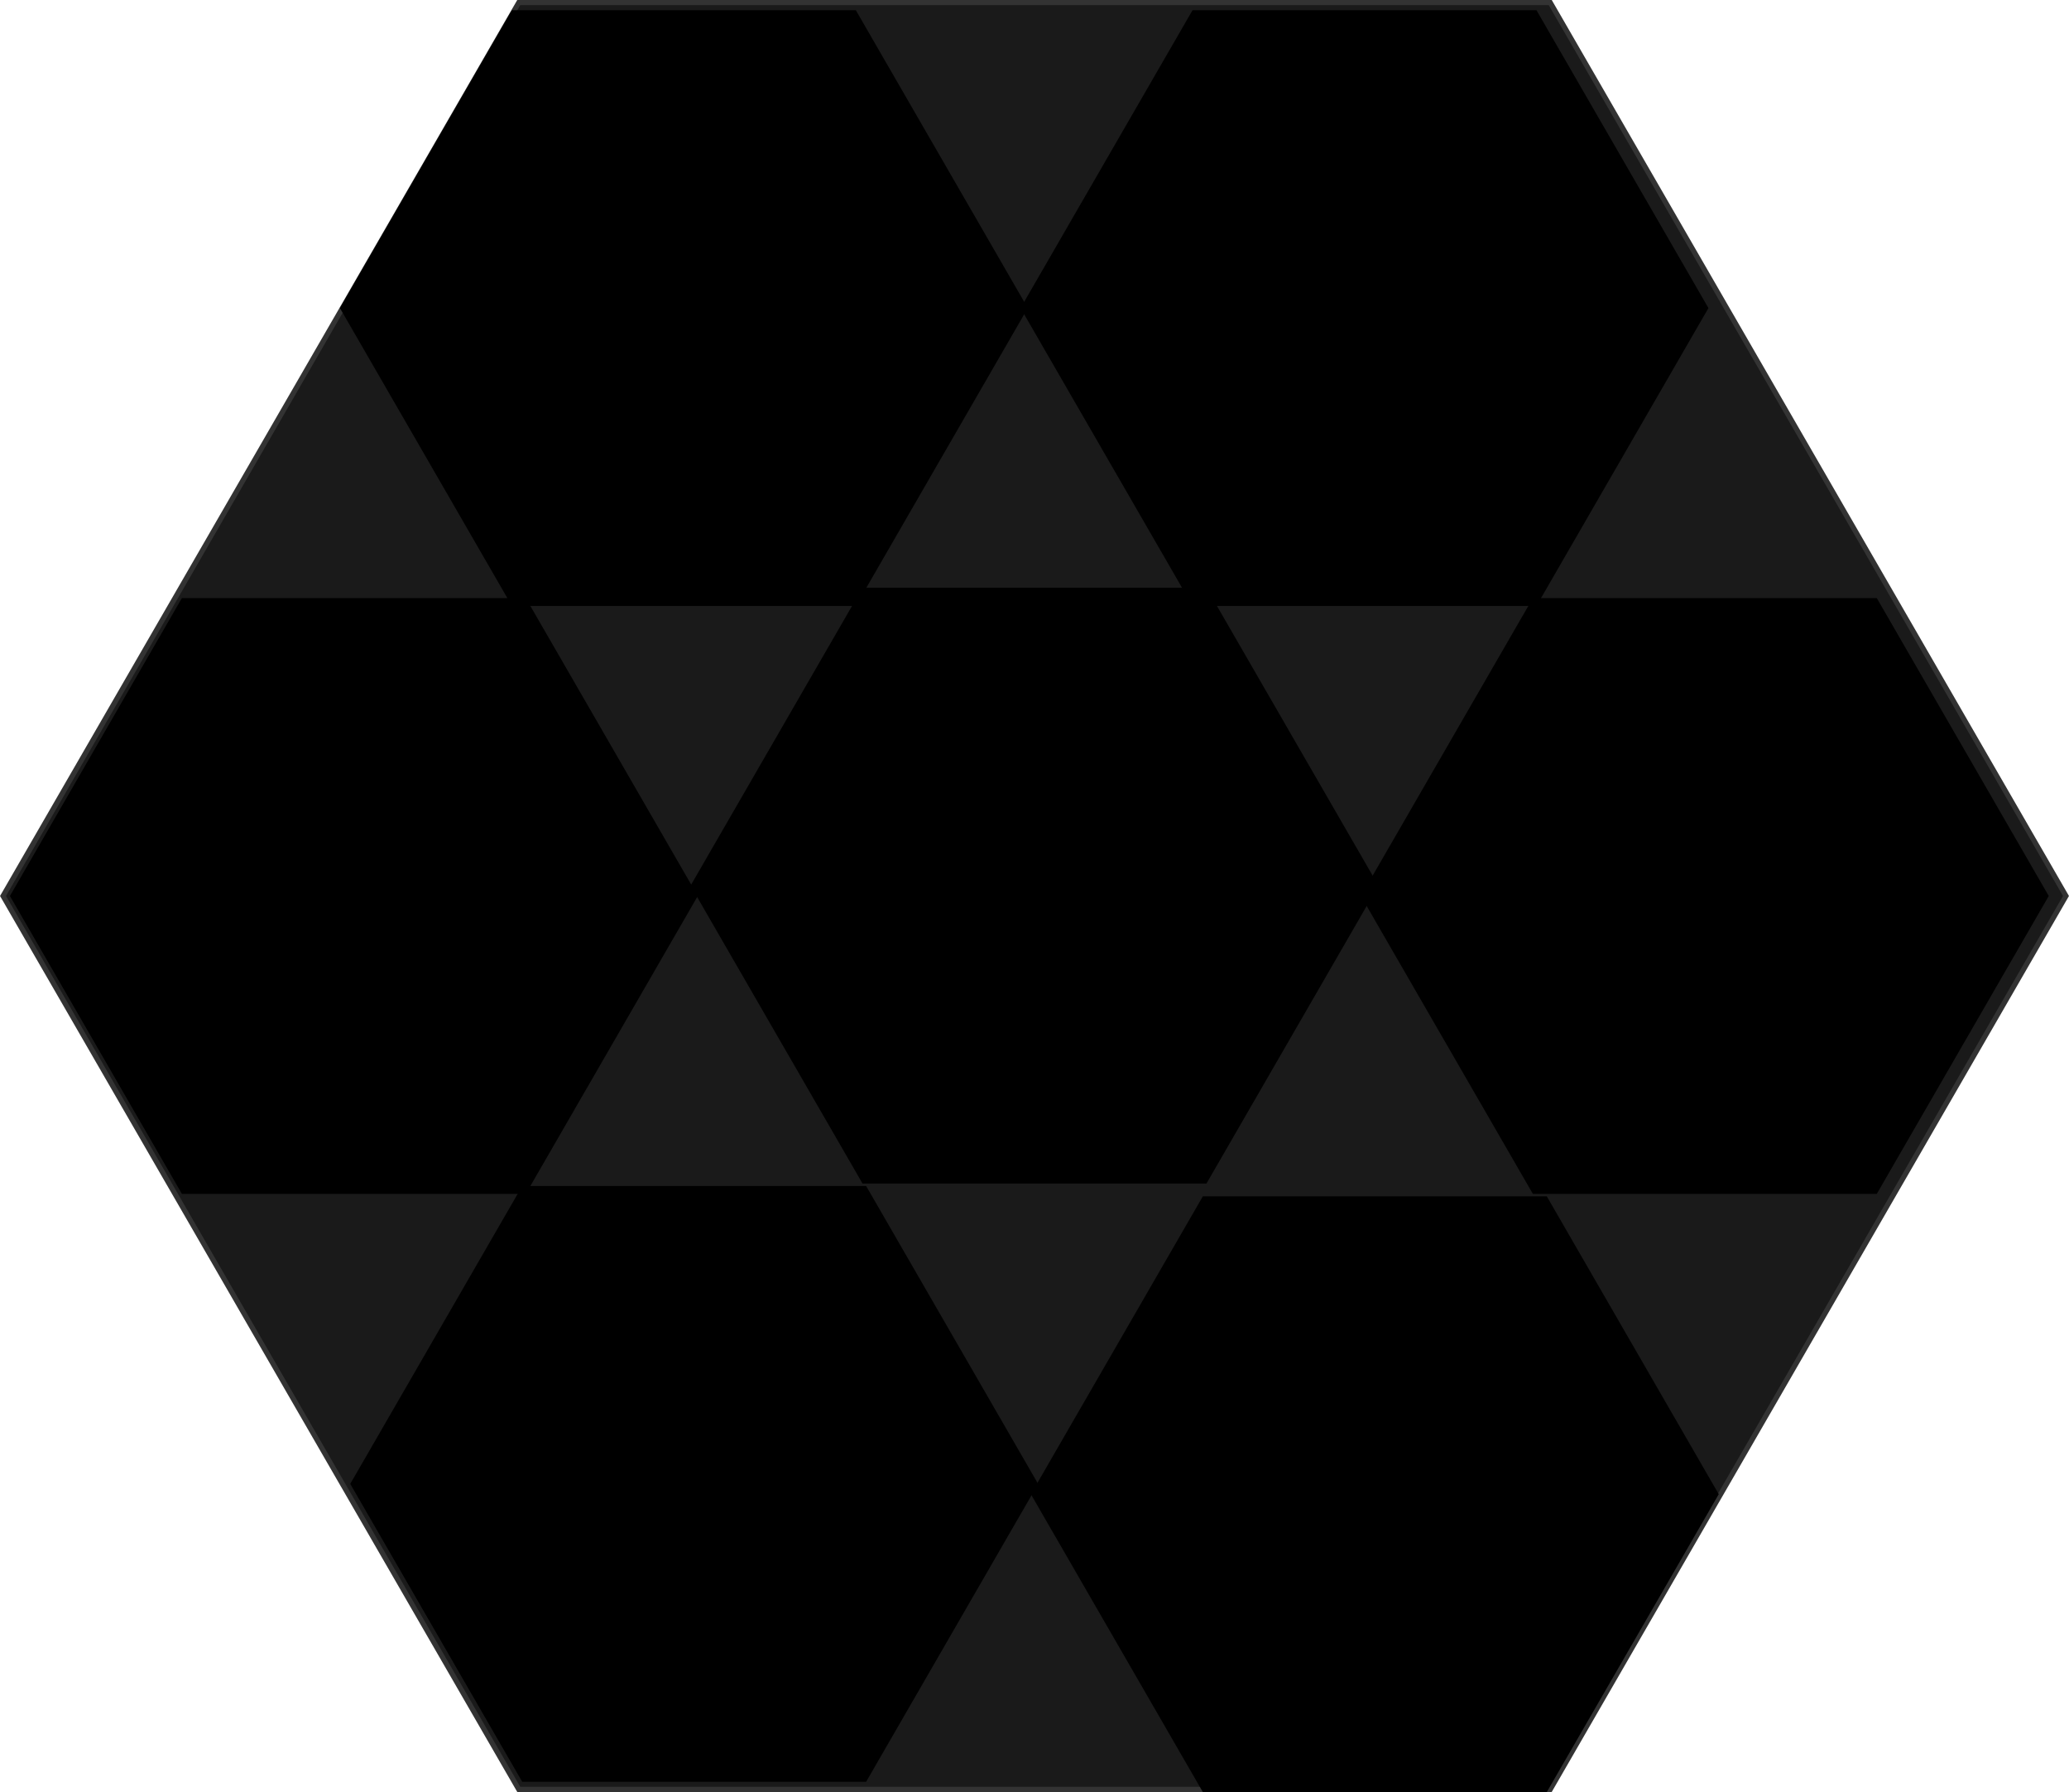 <?xml version="1.0" encoding="UTF-8" standalone="no"?>
<!-- Created with Inkscape (http://www.inkscape.org/) -->

<svg
   xmlns:dc="http://purl.org/dc/elements/1.1/"
   xmlns:cc="http://creativecommons.org/ns#"
   xmlns:rdf="http://www.w3.org/1999/02/22-rdf-syntax-ns#"
   xmlns:svg="http://www.w3.org/2000/svg"
   xmlns="http://www.w3.org/2000/svg"
   xmlns:sodipodi="http://sodipodi.sourceforge.net/DTD/sodipodi-0.dtd"
   xmlns:inkscape="http://www.inkscape.org/namespaces/inkscape"
   width="401.25"
   height="347.5"
   id="svg2"
   version="1.1"
   inkscape:version="0.91 r13725"
   sodipodi:docname="catore.svg">
  <defs
     id="defs4" />
  <sodipodi:namedview
     id="base"
     pagecolor="#ffffff"
     bordercolor="#666666"
     borderopacity="1.0"
     inkscape:pageopacity="0.0"
     inkscape:pageshadow="2"
     inkscape:zoom="0.45160921"
     inkscape:cx="279.17284"
     inkscape:cy="-33.210123"
     inkscape:document-units="px"
     inkscape:current-layer="g5101"
     showgrid="false"
     inkscape:snap-page="false"
     inkscape:window-width="1440"
     inkscape:window-height="850"
     inkscape:window-x="0"
     inkscape:window-y="0"
     inkscape:window-maximized="1"
     fit-margin-top="0"
     fit-margin-left="0"
     fit-margin-right="0"
     fit-margin-bottom="0" />
  <g
     inkscape:label="Layer 1"
     inkscape:groupmode="layer"
     id="layer1"
     transform="translate(-167.661,-272.482)">
    <g
       id="g5101">
      <path
         transform="translate(24.286,-72.143)"
         d="M 544.04,518.362 444.02,691.602 l -200.04,0 L 143.96,518.362 243.98,345.122 l 200.04,0 z"
         inkscape:randomized="0"
         inkscape:rounded="0"
         inkscape:flatsided="true"
         sodipodi:arg2="0.52359878"
         sodipodi:arg1="0"
         sodipodi:r2="173.23972"
         sodipodi:r1="200.03999"
         sodipodi:cy="518.36218"
         sodipodi:cx="344"
         sodipodi:sides="6"
         id="path4300"
         style="fill:#1a1a1a;fill-opacity:1;stroke:#333333"
         sodipodi:type="star" />
      <g
         id="g3612">
        <path
           sodipodi:type="star"
           style="fill:#000000;fill-opacity:1;stroke:#000000;stroke-opacity:1"
           id="path4306"
           sodipodi:sides="6"
           sodipodi:cx="42"
           sodipodi:cy="94.362183"
           sodipodi:r1="66.121101"
           sodipodi:r2="57.262554"
           sodipodi:arg1="0"
           sodipodi:arg2="0.52359878"
           inkscape:flatsided="true"
           inkscape:rounded="0"
           inkscape:randomized="0"
           d="m 108.121,94.362 -33.061,57.263 -66.121,0 -33.061,-57.263 33.061,-57.263 66.121,0 z"
           transform="translate(258.286,237.857)" />
        <path
           sodipodi:type="star"
           style="fill:#000000;fill-opacity:1;stroke:#000000;stroke-opacity:1"
           id="path4306-0"
           sodipodi:sides="6"
           sodipodi:cx="42"
           sodipodi:cy="94.362183"
           sodipodi:r1="66.121101"
           sodipodi:r2="57.262554"
           sodipodi:arg1="0"
           sodipodi:arg2="0.52359878"
           inkscape:flatsided="true"
           inkscape:rounded="0"
           inkscape:randomized="0"
           d="m 108.121,94.362 -33.061,57.263 -66.121,0 -33.061,-57.263 33.061,-57.263 66.121,0 z"
           transform="translate(390.286,237.857)" />
        <path
           sodipodi:type="star"
           style="fill:#000000;fill-opacity:1;stroke:#000000;stroke-opacity:1"
           id="path4306-2"
           sodipodi:sides="6"
           sodipodi:cx="42"
           sodipodi:cy="94.362183"
           sodipodi:r1="66.121101"
           sodipodi:r2="57.262554"
           sodipodi:arg1="0"
           sodipodi:arg2="0.52359878"
           inkscape:flatsided="true"
           inkscape:rounded="0"
           inkscape:randomized="0"
           d="m 108.121,94.362 -33.061,57.263 -66.121,0 -33.061,-57.263 33.061,-57.263 66.121,0 z"
           transform="translate(194.286,351.857)" />
        <path
           sodipodi:type="star"
           style="fill:#000000;fill-opacity:1;stroke:#000000;stroke-opacity:1"
           id="path4306-5"
           sodipodi:sides="6"
           sodipodi:cx="42"
           sodipodi:cy="94.362183"
           sodipodi:r1="66.121101"
           sodipodi:r2="57.262554"
           sodipodi:arg1="0"
           sodipodi:arg2="0.52359878"
           inkscape:flatsided="true"
           inkscape:rounded="0"
           inkscape:randomized="0"
           d="m 108.121,94.362 -33.061,57.263 -66.121,0 -33.061,-57.263 33.061,-57.263 66.121,0 z"
           transform="translate(326.286,349.857)" />
        <path
           sodipodi:type="star"
           style="fill:#000000;fill-opacity:1;stroke:#000000;stroke-opacity:1"
           id="path4306-4"
           sodipodi:sides="6"
           sodipodi:cx="42"
           sodipodi:cy="94.362183"
           sodipodi:r1="66.121101"
           sodipodi:r2="57.262554"
           sodipodi:arg1="0"
           sodipodi:arg2="0.52359878"
           inkscape:flatsided="true"
           inkscape:rounded="0"
           inkscape:randomized="0"
           d="m 108.121,94.362 -33.061,57.263 -66.121,0 -33.061,-57.263 33.061,-57.263 66.121,0 z"
           transform="translate(456.286,351.857)" />
        <path
           sodipodi:type="star"
           style="fill:#000000;fill-opacity:1;stroke:#000000;stroke-opacity:1"
           id="path4306-58"
           sodipodi:sides="6"
           sodipodi:cx="42"
           sodipodi:cy="94.362183"
           sodipodi:r1="66.121101"
           sodipodi:r2="57.262554"
           sodipodi:arg1="0"
           sodipodi:arg2="0.52359878"
           inkscape:flatsided="true"
           inkscape:rounded="0"
           inkscape:randomized="0"
           d="m 108.121,94.362 -33.061,57.263 -66.121,0 -33.061,-57.263 33.061,-57.263 66.121,0 z"
           transform="translate(260.286,465.857)" />
        <path
           sodipodi:type="star"
           style="fill:#000000;fill-opacity:1;stroke:#000000;stroke-opacity:1"
           id="path4306-8"
           sodipodi:sides="6"
           sodipodi:cx="42"
           sodipodi:cy="94.362183"
           sodipodi:r1="66.121101"
           sodipodi:r2="57.262554"
           sodipodi:arg1="0"
           sodipodi:arg2="0.52359878"
           inkscape:flatsided="true"
           inkscape:rounded="0"
           inkscape:randomized="0"
           d="m 108.121,94.362 -33.061,57.263 -66.121,0 -33.061,-57.263 33.061,-57.263 66.121,0 z"
           transform="translate(392.286,467.857)" />
      </g>
    </g>
  </g>
</svg>
